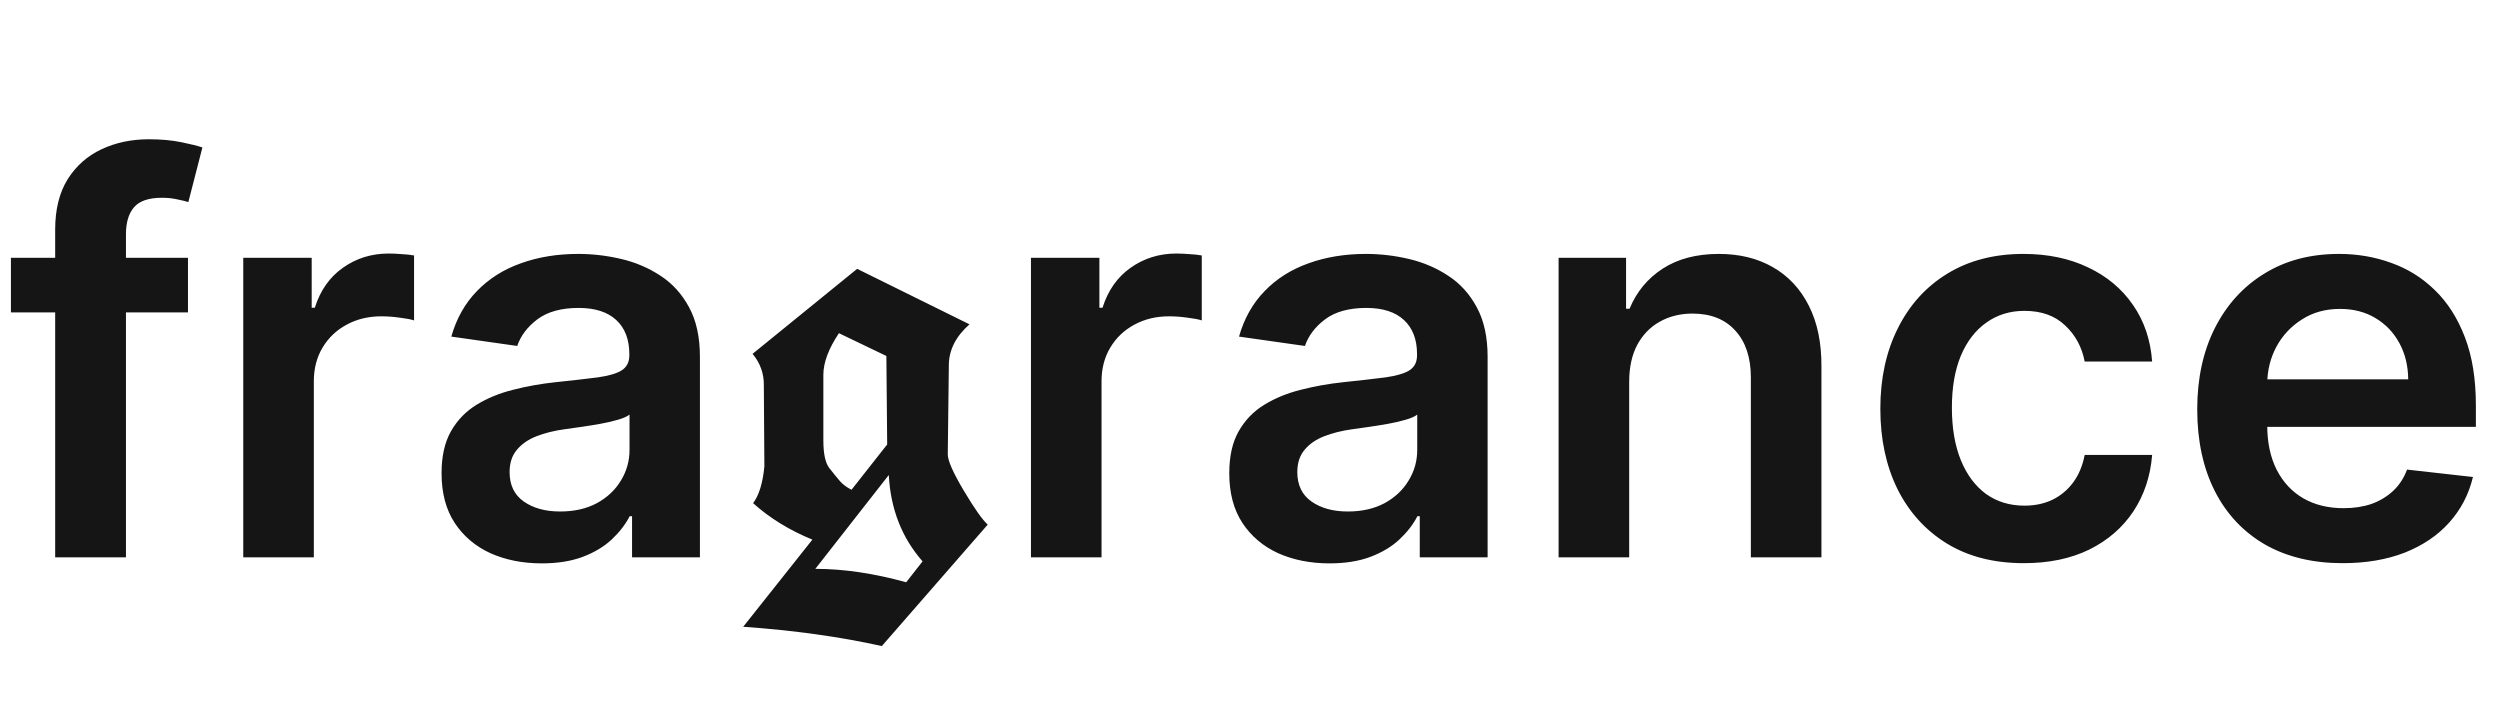 <svg width="157" height="45" viewBox="0 0 157 45" fill="none" xmlns="http://www.w3.org/2000/svg">
<path d="M11.805 16.191V19.62H0.686V16.191H11.805ZM3.465 35V14.416C3.465 13.15 3.727 12.097 4.249 11.256C4.78 10.415 5.49 9.787 6.38 9.371C7.27 8.954 8.257 8.746 9.343 8.746C10.111 8.746 10.792 8.807 11.388 8.93C11.984 9.052 12.425 9.162 12.711 9.26L11.829 12.689C11.641 12.632 11.405 12.575 11.119 12.518C10.833 12.452 10.515 12.42 10.164 12.42C9.339 12.42 8.755 12.62 8.413 13.02C8.078 13.412 7.91 13.975 7.91 14.71V35H3.465ZM15.276 35V16.191H19.574V19.326H19.77C20.113 18.24 20.701 17.404 21.533 16.816C22.374 16.22 23.333 15.922 24.411 15.922C24.656 15.922 24.929 15.934 25.232 15.959C25.542 15.975 25.799 16.003 26.003 16.044V20.122C25.815 20.057 25.517 20 25.109 19.951C24.709 19.893 24.321 19.865 23.946 19.865C23.137 19.865 22.411 20.04 21.766 20.391C21.129 20.734 20.627 21.212 20.26 21.824C19.892 22.436 19.709 23.142 19.709 23.942V35H15.276ZM34.024 35.38C32.832 35.38 31.758 35.167 30.803 34.743C29.856 34.31 29.105 33.673 28.55 32.833C28.003 31.992 27.73 30.955 27.73 29.722C27.73 28.661 27.925 27.783 28.317 27.09C28.709 26.396 29.244 25.84 29.921 25.424C30.599 25.008 31.362 24.694 32.211 24.481C33.068 24.261 33.954 24.102 34.868 24.004C35.971 23.889 36.864 23.787 37.55 23.698C38.236 23.6 38.734 23.453 39.044 23.257C39.362 23.053 39.522 22.738 39.522 22.314V22.24C39.522 21.318 39.248 20.604 38.701 20.098C38.154 19.591 37.367 19.338 36.338 19.338C35.252 19.338 34.391 19.575 33.754 20.049C33.126 20.522 32.701 21.081 32.481 21.726L28.342 21.138C28.668 19.995 29.207 19.04 29.958 18.273C30.709 17.497 31.628 16.918 32.713 16.534C33.799 16.142 34.999 15.946 36.313 15.946C37.22 15.946 38.122 16.052 39.02 16.265C39.918 16.477 40.738 16.828 41.481 17.318C42.224 17.799 42.82 18.457 43.269 19.289C43.726 20.122 43.955 21.163 43.955 22.412V35H39.693V32.416H39.546C39.277 32.939 38.897 33.428 38.407 33.886C37.926 34.335 37.318 34.698 36.583 34.975C35.856 35.245 35.003 35.38 34.024 35.38ZM35.175 32.122C36.065 32.122 36.836 31.947 37.489 31.596C38.142 31.237 38.644 30.763 38.995 30.175C39.354 29.588 39.534 28.947 39.534 28.253V26.036C39.395 26.151 39.158 26.257 38.824 26.355C38.497 26.453 38.13 26.538 37.722 26.612C37.313 26.685 36.909 26.751 36.509 26.808C36.109 26.865 35.762 26.914 35.468 26.955C34.807 27.045 34.215 27.192 33.693 27.396C33.17 27.6 32.758 27.886 32.456 28.253C32.154 28.612 32.003 29.077 32.003 29.649C32.003 30.465 32.301 31.081 32.897 31.498C33.493 31.914 34.252 32.122 35.175 32.122ZM47.262 22.221L53.829 16.883L60.884 20.368C60.019 21.132 59.587 21.99 59.587 22.945L59.52 28.518C59.509 28.899 59.84 29.657 60.513 30.791C61.187 31.924 61.692 32.643 62.029 32.946L55.378 40.573C52.751 39.989 49.85 39.585 46.673 39.361L51.017 33.889C49.569 33.294 48.329 32.531 47.296 31.599C47.666 31.105 47.902 30.336 48.003 29.292L47.969 24.207C47.981 23.466 47.745 22.804 47.262 22.221ZM57.937 35.253C56.635 33.771 55.928 31.964 55.816 29.831L51.202 35.724C52.976 35.724 54.878 36.005 56.91 36.566L57.937 35.253ZM55.715 27.912L55.664 22.355L52.684 20.924C52.033 21.901 51.707 22.77 51.707 23.534V27.659C51.707 28.49 51.831 29.068 52.078 29.393C52.336 29.719 52.56 29.994 52.751 30.218C52.942 30.431 53.183 30.611 53.475 30.757L55.715 27.912ZM64.744 35V16.191H69.042V19.326H69.238C69.581 18.24 70.169 17.404 71.001 16.816C71.842 16.22 72.801 15.922 73.879 15.922C74.124 15.922 74.397 15.934 74.699 15.959C75.01 15.975 75.267 16.003 75.471 16.044V20.122C75.283 20.057 74.985 20 74.577 19.951C74.177 19.893 73.789 19.865 73.414 19.865C72.606 19.865 71.879 20.04 71.234 20.391C70.597 20.734 70.095 21.212 69.728 21.824C69.361 22.436 69.177 23.142 69.177 23.942V35H64.744ZM83.492 35.38C82.3 35.38 81.226 35.167 80.271 34.743C79.324 34.31 78.573 33.673 78.018 32.833C77.471 31.992 77.198 30.955 77.198 29.722C77.198 28.661 77.393 27.783 77.785 27.09C78.177 26.396 78.712 25.84 79.389 25.424C80.067 25.008 80.83 24.694 81.679 24.481C82.536 24.261 83.422 24.102 84.337 24.004C85.439 23.889 86.332 23.787 87.018 23.698C87.704 23.6 88.202 23.453 88.512 23.257C88.831 23.053 88.99 22.738 88.99 22.314V22.24C88.99 21.318 88.716 20.604 88.169 20.098C87.622 19.591 86.835 19.338 85.806 19.338C84.72 19.338 83.859 19.575 83.222 20.049C82.594 20.522 82.169 21.081 81.949 21.726L77.81 21.138C78.136 19.995 78.675 19.04 79.426 18.273C80.177 17.497 81.096 16.918 82.181 16.534C83.267 16.142 84.467 15.946 85.781 15.946C86.688 15.946 87.59 16.052 88.488 16.265C89.386 16.477 90.206 16.828 90.949 17.318C91.692 17.799 92.288 18.457 92.737 19.289C93.194 20.122 93.422 21.163 93.422 22.412V35H89.161V32.416H89.014C88.745 32.939 88.365 33.428 87.875 33.886C87.394 34.335 86.785 34.698 86.051 34.975C85.324 35.245 84.471 35.38 83.492 35.38ZM84.643 32.122C85.532 32.122 86.304 31.947 86.957 31.596C87.61 31.237 88.112 30.763 88.463 30.175C88.822 29.588 89.002 28.947 89.002 28.253V26.036C88.863 26.151 88.626 26.257 88.292 26.355C87.965 26.453 87.598 26.538 87.19 26.612C86.781 26.685 86.377 26.751 85.977 26.808C85.577 26.865 85.23 26.914 84.936 26.955C84.275 27.045 83.683 27.192 83.161 27.396C82.638 27.6 82.226 27.886 81.924 28.253C81.622 28.612 81.471 29.077 81.471 29.649C81.471 30.465 81.769 31.081 82.365 31.498C82.961 31.914 83.72 32.122 84.643 32.122ZM102.313 23.979V35H97.88V16.191H102.117V19.387H102.337C102.77 18.334 103.46 17.497 104.407 16.877C105.362 16.256 106.541 15.946 107.945 15.946C109.243 15.946 110.374 16.224 111.337 16.779C112.309 17.334 113.06 18.138 113.591 19.191C114.129 20.244 114.395 21.522 114.386 23.024V35H109.954V23.71C109.954 22.453 109.627 21.469 108.974 20.759C108.329 20.049 107.435 19.693 106.292 19.693C105.517 19.693 104.827 19.865 104.223 20.208C103.627 20.542 103.158 21.028 102.815 21.665C102.48 22.302 102.313 23.073 102.313 23.979ZM127.097 35.367C125.219 35.367 123.607 34.955 122.26 34.131C120.921 33.306 119.889 32.167 119.162 30.714C118.444 29.253 118.085 27.571 118.085 25.669C118.085 23.759 118.452 22.073 119.187 20.612C119.921 19.142 120.958 17.999 122.297 17.183C123.644 16.359 125.236 15.946 127.073 15.946C128.599 15.946 129.95 16.228 131.126 16.791C132.31 17.346 133.252 18.134 133.954 19.155C134.657 20.167 135.057 21.351 135.154 22.706H130.918C130.746 21.8 130.338 21.044 129.693 20.44C129.056 19.828 128.203 19.522 127.134 19.522C126.228 19.522 125.432 19.767 124.746 20.257C124.06 20.738 123.526 21.432 123.142 22.338C122.766 23.244 122.579 24.33 122.579 25.596C122.579 26.877 122.766 27.979 123.142 28.902C123.517 29.816 124.044 30.522 124.721 31.02C125.407 31.51 126.211 31.755 127.134 31.755C127.787 31.755 128.371 31.633 128.885 31.388C129.407 31.135 129.844 30.771 130.195 30.298C130.546 29.824 130.787 29.249 130.918 28.571H135.154C135.048 29.902 134.657 31.081 133.979 32.11C133.301 33.131 132.379 33.931 131.212 34.51C130.044 35.082 128.673 35.367 127.097 35.367ZM147.121 35.367C145.235 35.367 143.607 34.975 142.235 34.192C140.872 33.4 139.823 32.282 139.088 30.837C138.354 29.384 137.986 27.673 137.986 25.706C137.986 23.771 138.354 22.073 139.088 20.612C139.831 19.142 140.868 17.999 142.199 17.183C143.529 16.359 145.093 15.946 146.889 15.946C148.048 15.946 149.142 16.134 150.17 16.51C151.207 16.877 152.121 17.448 152.913 18.224C153.713 19 154.342 19.987 154.799 21.187C155.256 22.379 155.485 23.8 155.485 25.449V26.808H140.068V23.82H151.236C151.227 22.971 151.044 22.216 150.685 21.555C150.325 20.885 149.823 20.359 149.178 19.975C148.542 19.591 147.799 19.399 146.95 19.399C146.044 19.399 145.248 19.62 144.562 20.061C143.876 20.493 143.342 21.065 142.958 21.775C142.582 22.477 142.39 23.249 142.382 24.089V26.698C142.382 27.792 142.582 28.73 142.982 29.514C143.382 30.29 143.942 30.886 144.66 31.302C145.378 31.71 146.219 31.914 147.182 31.914C147.827 31.914 148.411 31.824 148.934 31.645C149.456 31.457 149.909 31.183 150.293 30.824C150.676 30.465 150.966 30.02 151.162 29.49L155.301 29.955C155.04 31.049 154.542 32.004 153.807 32.82C153.081 33.629 152.15 34.257 151.015 34.706C149.88 35.147 148.582 35.367 147.121 35.367Z" fill="#151515"/>
</svg>

